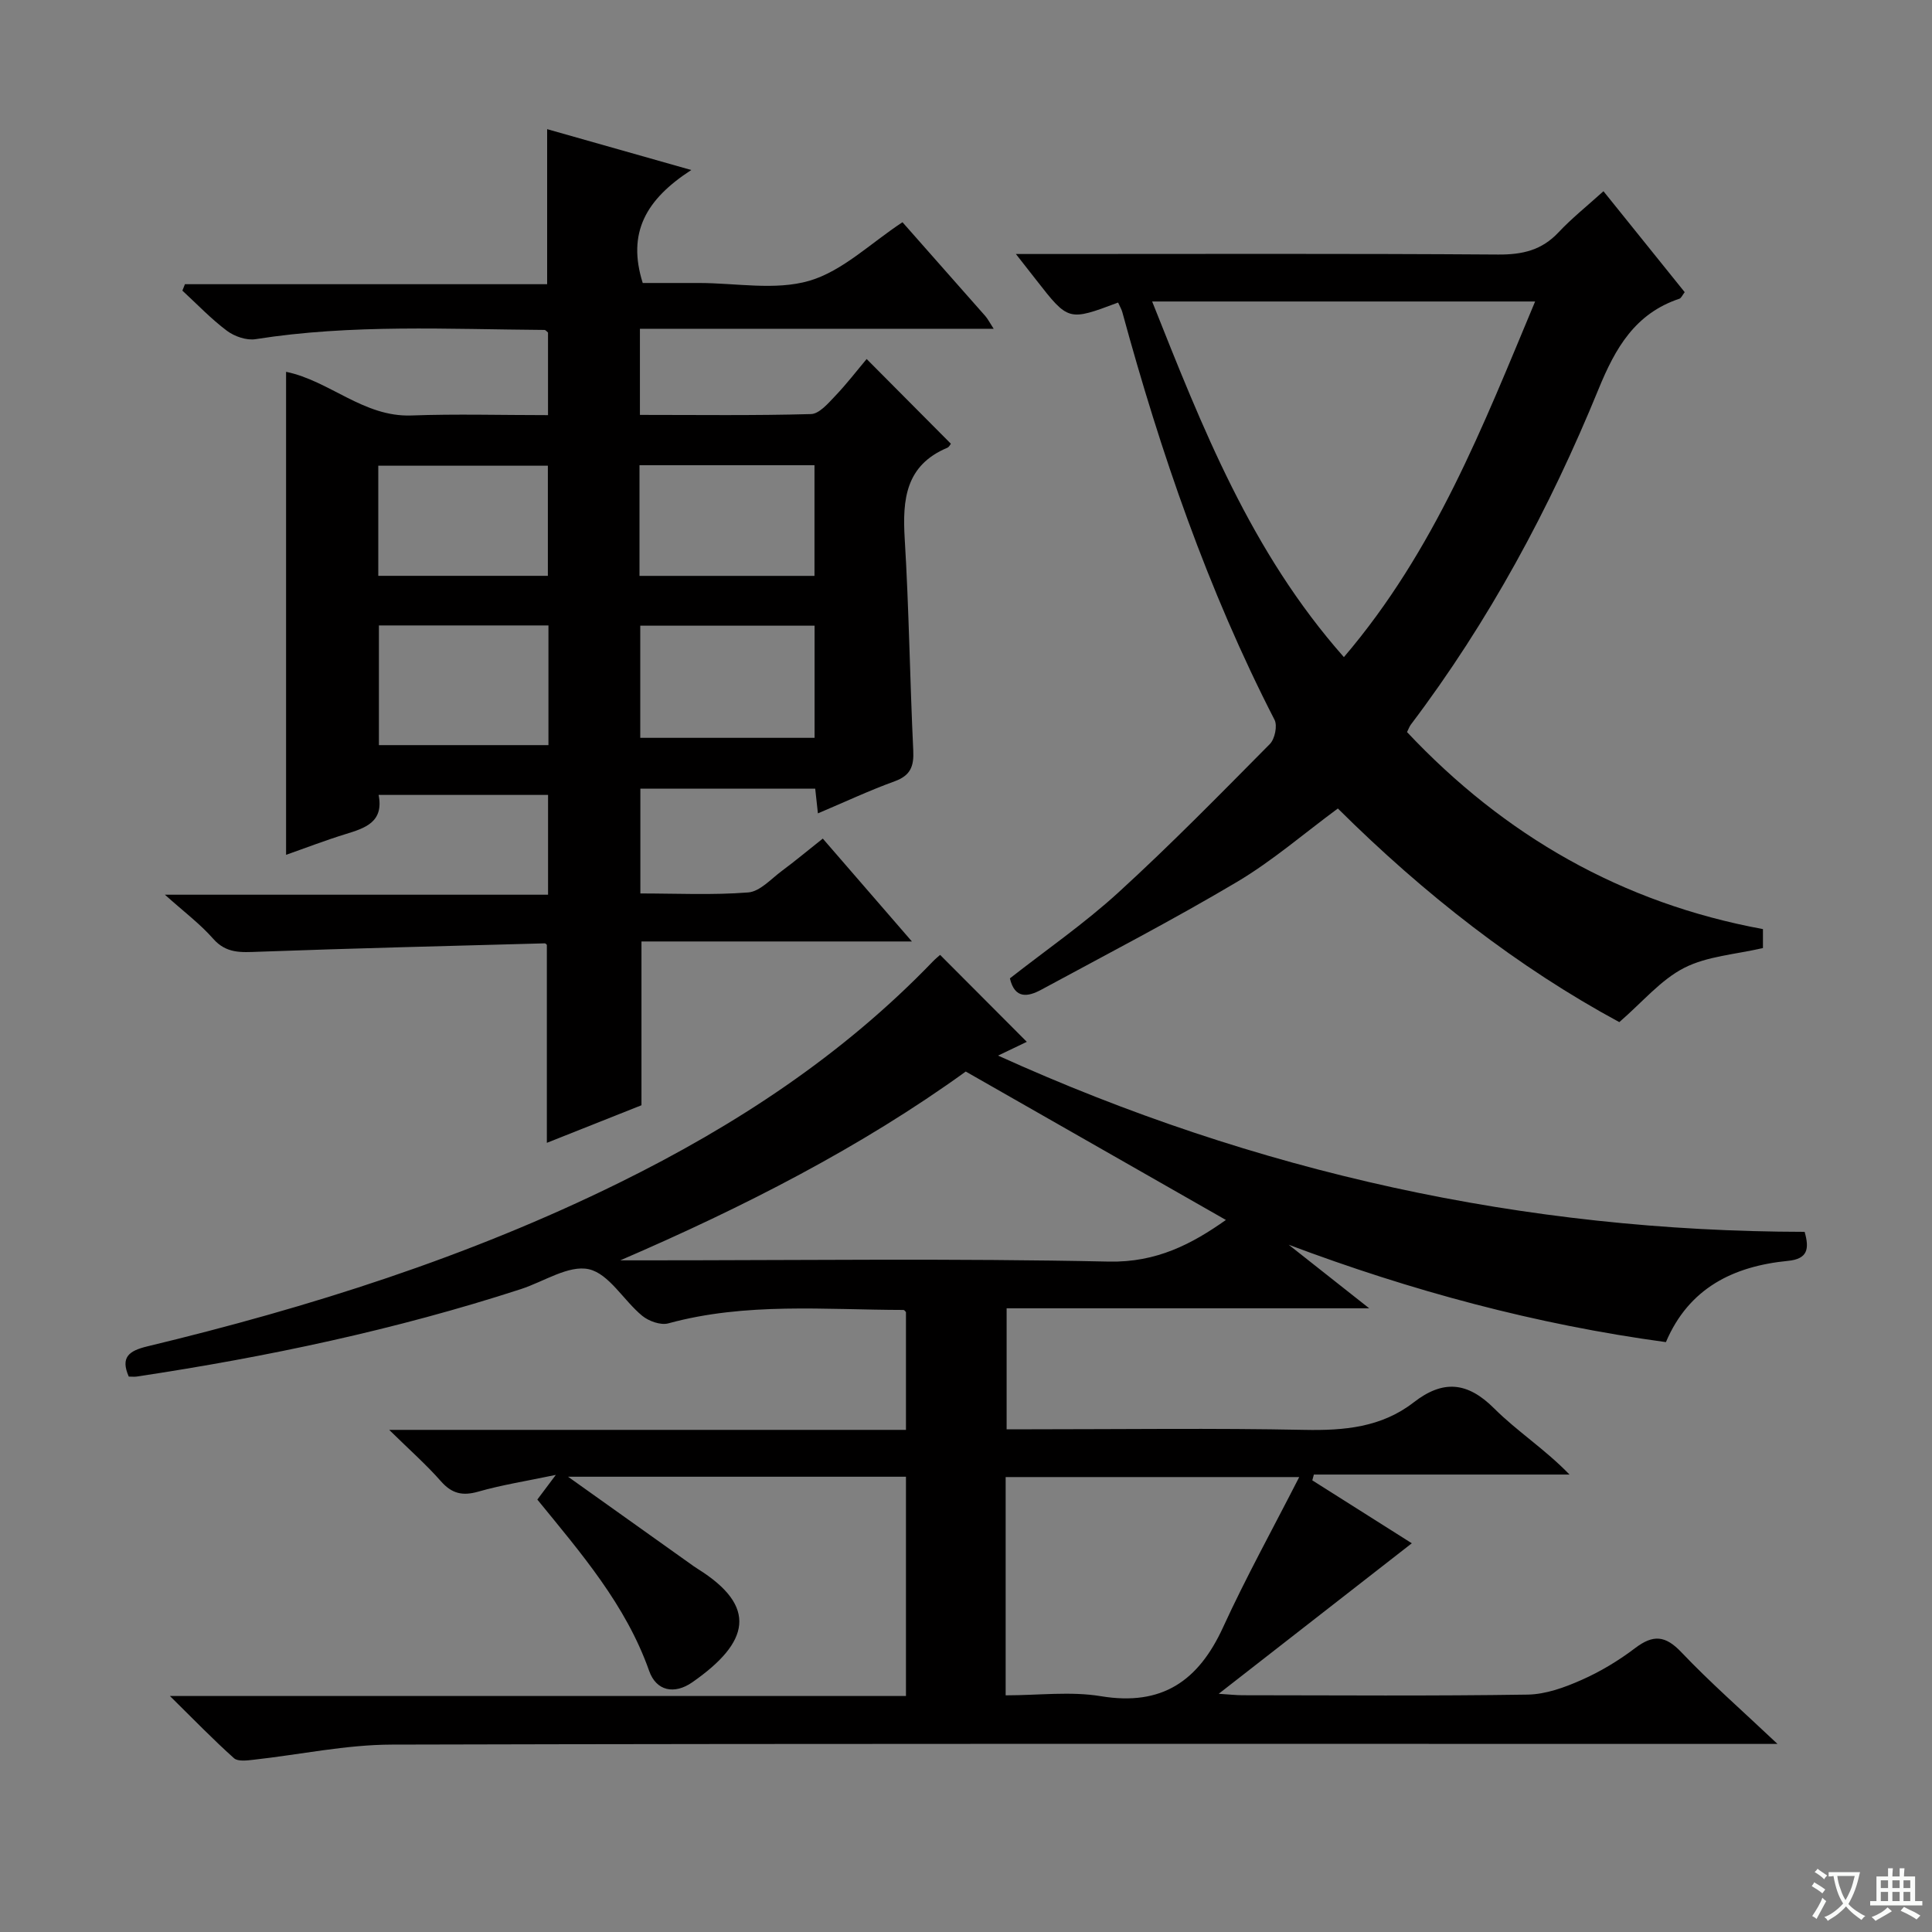 <svg enable-background="new 0 0 400 400" viewBox="0 0 400 400" xmlns="http://www.w3.org/2000/svg"><rect x="0" y="0" width="400" height="400" fill="#808080" stroke="none"/><path d="m377.9 391.2c-.2.3-.4.5-.6.8-.7-.6-1.4-1-2.2-1.5.2-.3.4-.5.5-.8.6.4 1.4.8 2.3 1.5zm-1.8 6.1c-.2-.2-.5-.4-.9-.6.4-.6.8-1.2 1.2-1.9s.7-1.3.9-1.9c.3.3.5.5.8.7-.7 1.3-1.4 2.6-2 3.7zm2.2-9c-.3.3-.5.5-.6.8-.6-.6-1.3-1.1-2-1.5.3-.3.5-.5.6-.7.6.5 1.3.9 2 1.4zm.3.2v-.9h2 4.5c-.3 1.3-.6 2.5-1 3.6s-.9 2.1-1.4 3c.4.5 1 1 1.6 1.4s1.2.8 1.9 1.1c-.3.2-.5.4-.8.8-.4-.3-1-.7-1.6-1.2s-1.2-1.1-1.6-1.6c-.5.6-1.1 1.1-1.7 1.6s-1.4.9-2.1 1.4c-.1-.3-.3-.5-.7-.8.6-.2 1.2-.5 1.9-1s1.4-1.1 2-1.8c-.5-.8-.9-1.6-1.2-2.5s-.6-2-.8-3.2c-.4.1-.7.1-1 .1zm2.5 2.7c.3 1 .7 1.7 1 2.2.3-.5.6-1.1 1-2s.6-1.9.9-3h-3.2-.4c.1.9.3 1.8.7 2.8z" fill="#fafbfa"/><path d="m396.5 388.5v1.5 3.6h1.5v.9c-.4 0-1 0-1.7 0h-7.9c-.5 0-.9 0-1.2 0v-.9h1.3v-3.5c0-.7 0-1.2 0-1.6h2.4c0-.8 0-1.4 0-1.7h1c0 .3-.1.8-.1 1.7h1.5c0-.8 0-1.4 0-1.7h1c0 .3-.1.9-.1 1.7zm-8.2 9.2c-.2-.3-.5-.5-.8-.8.8-.3 1.4-.6 1.9-.9s1-.7 1.4-1.1c.3.3.6.5.9.8-1.6 1-2.8 1.6-3.4 2zm2.6-6.8v-1.6h-1.5v1.6zm0 2.7v-1.9h-1.5v1.9zm2.4-2.7v-1.6h-1.5v1.6zm0 2.7v-1.9h-1.5v1.9zm.2 2 .7-.8c.4.2.9.5 1.6.8s1.3.7 1.8 1c-.3.3-.5.5-.8.8-.4-.3-1.5-1-3.3-1.8zm2-4.7v-1.6h-1.4v1.6zm0 2.7v-1.9h-1.4v1.9z" fill="#fafbfa"/><g fill="#010000"><path d="m35.18 351.14h152.39c0-15.3 0-30.19 0-45.4-22.94 0-45.8 0-69.96 0 9.33 6.65 17.67 12.59 26 18.52.27.19.55.38.83.55 12.53 7.82 10.77 15.22-1.11 23.49-3.73 2.6-7.47 1.79-8.93-2.36-4.83-13.69-14.11-24.38-23.15-35.47.98-1.31 1.94-2.58 3.83-5.11-6.21 1.3-11.21 2.08-16.03 3.46-3.28.94-5.49.44-7.77-2.15-3.02-3.44-6.49-6.49-10.7-10.63h106.99c0-8.35 0-16.27 0-24.37-.05-.05-.29-.46-.53-.46-16.27-.03-32.63-1.61-48.68 2.78-1.58.43-4.05-.46-5.41-1.58-3.83-3.15-6.86-8.69-11.03-9.63-4.17-.93-9.33 2.57-14.06 4.11-25.97 8.44-52.58 14.05-79.54 18.11-.49.07-1 .01-1.66.01-1.75-3.99.01-5.33 3.81-6.25 33.67-8.1 66.57-18.53 97.71-33.87 24.04-11.84 46.25-26.38 64.96-45.83.57-.59 1.22-1.1 1.5-1.36 6.05 6.07 11.97 12.01 17.95 18-1.39.67-3.26 1.56-5.95 2.85 53.56 24.28 108.97 36.4 166.99 36.49 1.01 3.54.64 5.61-3.46 6.01-11.27 1.11-20.49 5.59-25.26 16.82-26.85-3.64-52.68-10.6-78.1-20.16 2.56 2.02 5.13 4.05 7.69 6.07 2.69 2.12 5.38 4.25 8.98 7.09-25.65 0-50.2 0-75.07 0v25.05h5.16c18.83 0 37.67-.26 56.5.12 8.22.17 15.94-.52 22.6-5.68 6.06-4.71 11.12-4.32 16.69 1.25 4.75 4.74 10.54 8.45 15.59 13.68-17.64 0-35.29 0-52.93 0-.11.4-.21.8-.32 1.2 7.06 4.46 14.12 8.93 20.6 13.03-13.08 10.19-26.15 20.38-39.98 31.16 2.21.14 3.59.3 4.97.3 19.67.02 39.33.17 59-.13 3.74-.06 7.65-1.48 11.14-3.03 3.92-1.73 7.7-4.01 11.12-6.61 3.74-2.83 6.25-2.62 9.57.88 5.95 6.26 12.47 11.96 19.89 18.97-3.14 0-5.01 0-6.88 0-93.33 0-186.66-.1-279.99.14-9.56.02-19.11 2.09-28.67 3.14-1.34.15-3.22.4-4.02-.32-4.3-3.84-8.3-7.98-13.27-12.88zm218.63-98.56c-17.88-10.21-35.57-20.3-53.86-30.73-21.58 15.6-46.01 28.09-71.53 39.09h5.24c31.98 0 63.97-.43 95.94.26 9.85.2 17.15-3.63 24.21-8.62zm-45.6 98.42c6.84 0 13.44-.86 19.72.18 12.65 2.09 20.19-3.14 25.29-14.26 4.73-10.32 10.24-20.28 15.77-31.11-21.23 0-40.93 0-60.78 0z"/><path d="m143.12 35.2c-9.38 6.08-13.33 12.97-10.05 23.39h6.64 5c7.66 0 15.8 1.6 22.86-.46 6.89-2.02 12.68-7.79 19.28-12.12 5.52 6.25 11.35 12.84 17.16 19.44.5.57.85 1.28 1.72 2.62-24.82 0-48.87 0-73.24 0v17.83c11.9 0 23.66.16 35.42-.17 1.71-.05 3.55-2.22 4.99-3.73 2.4-2.51 4.52-5.28 6.53-7.67 6.41 6.45 11.9 11.97 17.44 17.54-.1.12-.35.67-.75.84-8.62 3.63-9.3 10.67-8.81 18.81.89 14.6 1.07 29.24 1.77 43.86.16 3.28-.57 5.19-3.86 6.38-5.26 1.91-10.34 4.3-15.88 6.64-.22-1.97-.37-3.4-.56-5.12-11.91 0-23.85 0-36.2 0v21.7c7.47 0 14.94.37 22.33-.21 2.42-.19 4.71-2.78 6.94-4.44 2.79-2.07 5.46-4.3 8.5-6.71 6 6.93 11.83 13.66 18.45 21.3-19.37 0-37.69 0-55.99 0v33.91c-6.16 2.45-12.88 5.11-19.59 7.78 0-13.88 0-27.3 0-40.96.05.04-.21-.35-.45-.34-19.76.54-39.53 1.02-59.29 1.74-3.57.13-6.63.4-9.35-2.7-2.72-3.09-6.08-5.6-9.99-9.11h79.33c0-7.12 0-13.69 0-20.66-11.56 0-23.11 0-35.08 0 1.11 5.64-2.8 6.87-6.9 8.13s-8.1 2.81-12.26 4.27c0-33.5 0-66.65 0-100 9.05 1.87 16.05 9.4 25.94 9.04 9.3-.34 18.61-.07 28.29-.07 0-5.92 0-11.49 0-17.1-.23-.18-.48-.54-.74-.54-19.95-.14-39.93-1.23-59.8 1.91-1.87.3-4.36-.56-5.93-1.73-3.3-2.47-6.18-5.51-9.23-8.32.18-.44.36-.88.53-1.33h74.99c0-10.98 0-21.18 0-32.1 9.44 2.66 18.87 5.34 29.84 8.46zm-29.57 94.29c-12.03 0-23.43 0-35.1 0v24.78h35.1c0-8.38 0-16.42 0-24.78zm55.1 23.27c0-8.08 0-15.65 0-23.22-12.25 0-24.15 0-36.09 0v23.22zm-.02-33.53c0-7.89 0-15.45 0-22.91-12.25 0-24.14 0-36.23 0v22.91zm-90.31-.01h35.11c0-7.91 0-15.45 0-22.8-11.93 0-23.46 0-35.11 0z"/><path d="m231.49 62.64c-10.29 3.86-10.29 3.86-16.94-4.66-1.12-1.43-2.24-2.86-4.22-5.39h6.41c31.16 0 62.31-.11 93.47.11 4.99.03 8.99-.89 12.46-4.59 2.72-2.9 5.87-5.41 9.31-8.52 5.66 7.03 11.24 13.96 16.82 20.9-.49.63-.72 1.23-1.1 1.36-9.18 3.06-13.27 10.22-16.75 18.74-10.1 24.69-22.7 48.07-38.84 69.42-.3.39-.46.88-.8 1.56 20.16 21.43 44.47 35.41 73.69 40.79v3.92c-5.68 1.33-11.54 1.67-16.33 4.12-4.82 2.47-8.57 7.03-13.41 11.22-20.93-11.31-40.39-26.46-58.27-44.23-6.99 5.15-13.54 10.84-20.88 15.2-13.26 7.87-26.97 14.98-40.53 22.32-2.74 1.48-5.48 1.98-6.49-2.35 7.46-5.85 15.41-11.34 22.48-17.8 10.8-9.86 21.05-20.33 31.34-30.72 1.03-1.04 1.6-3.78.97-5.01-13.82-26.89-23.57-55.27-31.5-84.35-.16-.63-.52-1.21-.89-2.04zm46.75 73.41c18.88-22.14 28.78-47.79 39.59-73.63-26.68 0-52.55 0-79.29 0 10.4 26.13 20.42 51.82 39.7 73.63z"/></g></svg>